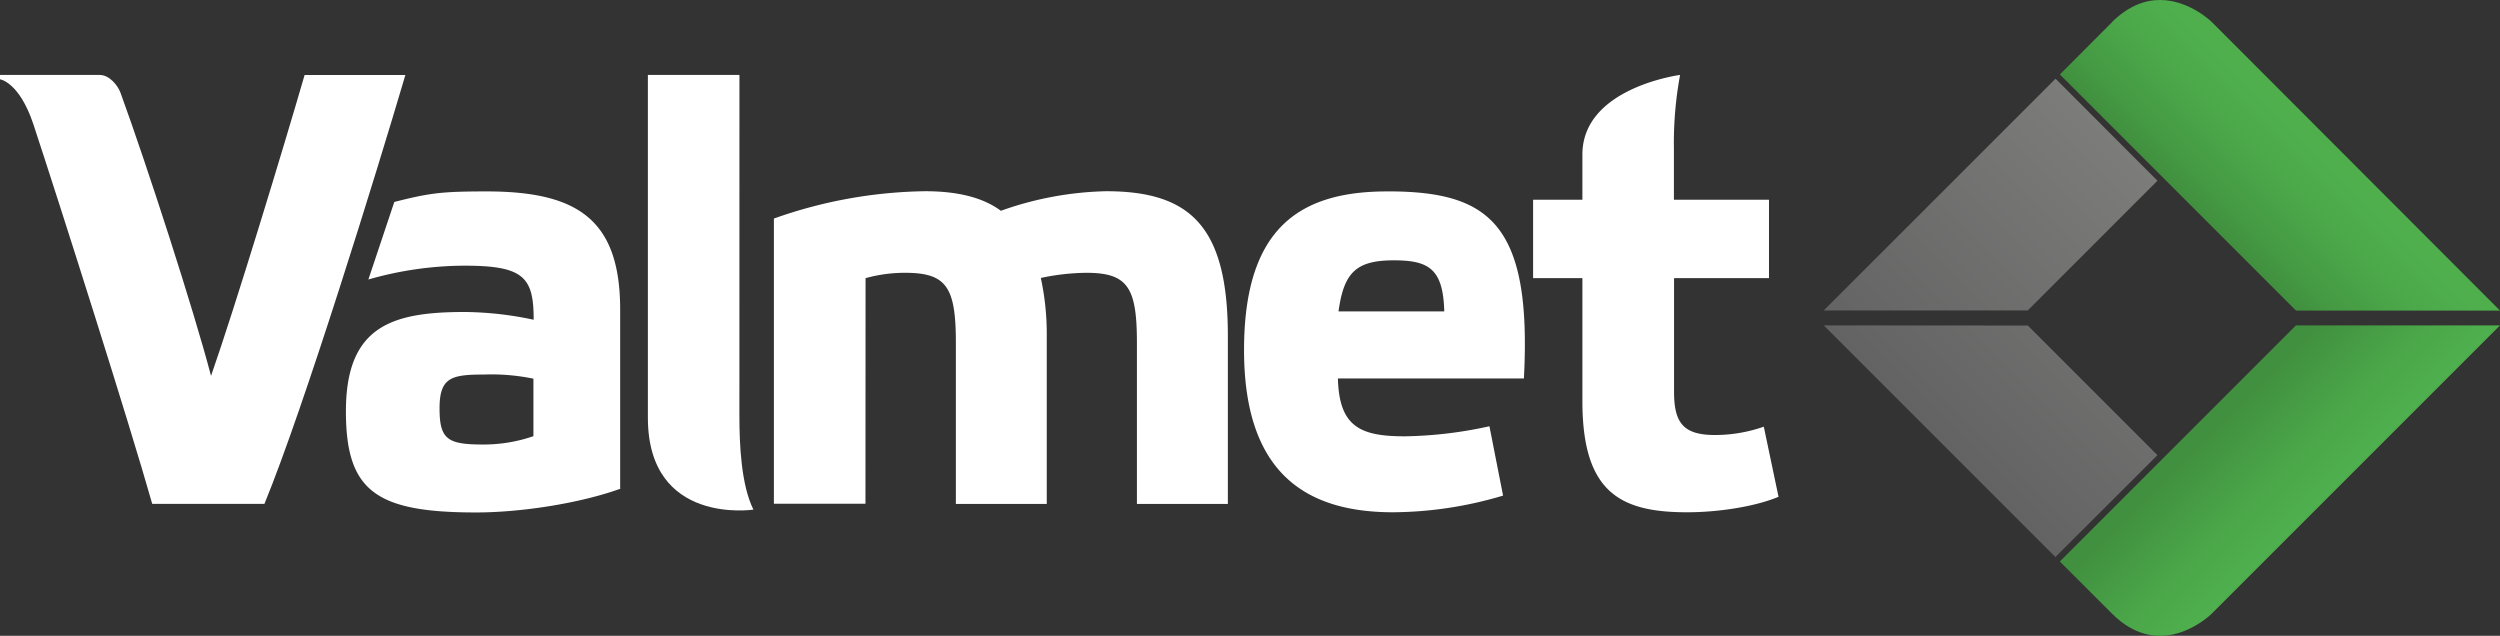 <svg id="Layer_1" data-name="Layer 1" xmlns="http://www.w3.org/2000/svg" xmlns:xlink="http://www.w3.org/1999/xlink" viewBox="0 0 518.77 131.94"><rect x="0" y="0" width="518.77" height="131.94" fill="#333333" stroke="none"/><defs><style>.cls-1{fill:none;}.cls-2{clip-path:url(#clip-path);}.cls-3{fill:url(#linear-gradient);}.cls-4{clip-path:url(#clip-path-2);}.cls-5{fill:url(#linear-gradient-2);}.cls-6{fill:#fff;}.cls-7{clip-path:url(#clip-path-3);}.cls-8{fill:url(#linear-gradient-3);}</style><clipPath id="clip-path"><path class="cls-1" d="M476.44,67.52l-49,49,10.82,10.82c10.35,10.34,20.69,0,20.69,0l59.82-59.82Z"/></clipPath><linearGradient id="linear-gradient" x1="131.15" y1="539.41" x2="132.15" y2="539.41" gradientTransform="translate(16650.17 -3852.81) rotate(90) scale(29.99)" gradientUnits="userSpaceOnUse"><stop offset="0" stop-color="#41903f"/><stop offset="0.09" stop-color="#41903f"/><stop offset="0.64" stop-color="#4ba749"/><stop offset="0.99" stop-color="#4faf4d"/><stop offset="1" stop-color="#4faf4d"/></linearGradient><clipPath id="clip-path-2"><path class="cls-1" d="M438.27,4.6,427.44,15.45l49,49h42.33L459,4.6S454.36,0,448.23,0c-3.06,0-6.51,1.15-10,4.6"/></clipPath><linearGradient id="linear-gradient-2" x1="135.91" y1="544.1" x2="136.91" y2="544.1" gradientTransform="matrix(29.99, 0, 0, -29.99, -3622.78, 16349.76)" gradientUnits="userSpaceOnUse"><stop offset="0" stop-color="#41903f"/><stop offset="0.18" stop-color="#459a43"/><stop offset="0.59" stop-color="#4ca94a"/><stop offset="0.9" stop-color="#4faf4d"/><stop offset="1" stop-color="#4faf4d"/></linearGradient><clipPath id="clip-path-3"><path class="cls-1" d="M378.44,67.52l48.07,48.07,21.17-21.14-26.9-26.9Zm0-3.1h42.33L447.69,37.5,426.54,16.33Z"/></clipPath><linearGradient id="linear-gradient-3" x1="137.12" y1="540.9" x2="138.12" y2="540.9" gradientTransform="translate(10083.45 38037.13) rotate(180) scale(70.2)" gradientUnits="userSpaceOnUse"><stop offset="0" stop-color="#7c7c7b"/><stop offset="1" stop-color="#646363"/></linearGradient></defs><g class="cls-2"><rect class="cls-3" x="416.02" y="45.5" width="114.2" height="114.2" transform="translate(66.03 364.6) rotate(-45)"/></g><g class="cls-4"><rect class="cls-5" x="418.05" y="-22.85" width="110.13" height="110.13" transform="translate(115.79 343.98) rotate(-45)"/></g><path class="cls-6" d="M299.7,64.62H277.75c1.11-8,3.58-10.6,11.47-10.6,7.39,0,10.23,1.85,10.48,10.6m-11.84-24.9c-18.12,0-29.71,7.52-29.71,32.92,0,25.89,13.19,33.66,30.94,33.66a80.88,80.88,0,0,0,22.81-3.46l-2.83-14.39a86.73,86.73,0,0,1-17.51,2.09c-9.13,0-13.69-1.85-13.93-12h38.59c1.72-32.42-7.4-38.83-28.36-38.83"/><path class="cls-6" d="M43.79,78C40.17,64.17,30.5,34.33,25,19.23c-.49-1.35-2.19-3.68-4.34-3.68H0v.9S4,17,6.93,25.79c5.89,17.9,19.91,62,24.66,78.77H54.87c8.26-20.1,23.33-68.92,29.25-89H63.21C59,30.08,48.85,63.56,43.79,78"/><path class="cls-6" d="M153.44,15.55h-19V86.69c0,22.39,21.9,19.06,21.9,19.06-2.55-5.13-2.91-13.51-2.91-19.55Z"/><path class="cls-6" d="M179.61,57.72a30.35,30.35,0,0,1,8.26-1.11c8.63,0,10.48,3.08,10.48,14.55v33.41h18.86V69.68a55,55,0,0,0-1.23-12,46.34,46.34,0,0,1,9.46-1.07c8.63,0,10.48,3.08,10.48,14.55v33.41h18.87V69.68c0-22.69-7.77-30-25.28-30a69.18,69.18,0,0,0-21.82,4.06c-3.82-2.83-9.12-4.06-15.78-4.06a97.27,97.27,0,0,0-31.32,5.67v59.18h19Z"/><path class="cls-6" d="M367.08,57.72V41.45H347.35V30.82a77.44,77.44,0,0,1,1.28-15.27s-20.27,2.63-20.27,16.52v9.38H318.13V57.72h10.23V83.24c0,18.86,7.77,23.06,21.7,23.06,6.78,0,14.3-1.24,19-3.21L366,88.54a30.82,30.82,0,0,1-10.11,1.73c-6.66,0-8.51-2.59-8.51-9V57.72Z"/><path class="cls-6" d="M110.69,90.51a31.65,31.65,0,0,1-10.48,1.73c-7.4,0-9-1.11-9-7.52s2.46-7,9.25-7a42.84,42.84,0,0,1,10.23.86Zm18,10.85V64.25c0-18.74-8.88-24.53-27.74-24.53-9.37,0-11.85.34-19.13,2.19L76.44,58a72.75,72.75,0,0,1,20-2.87c12.33,0,14.3,2.46,14.3,11.22a70.89,70.89,0,0,0-14.3-1.61c-15,0-24.66,2.84-24.66,20.6,0,16.52,6.16,21,27,21,9.25,0,21.45-1.86,30-4.94"/><g class="cls-7"><rect class="cls-8" x="353.5" y="6.39" width="119.15" height="119.15" transform="translate(74.34 311.41) rotate(-45)"/></g></svg>